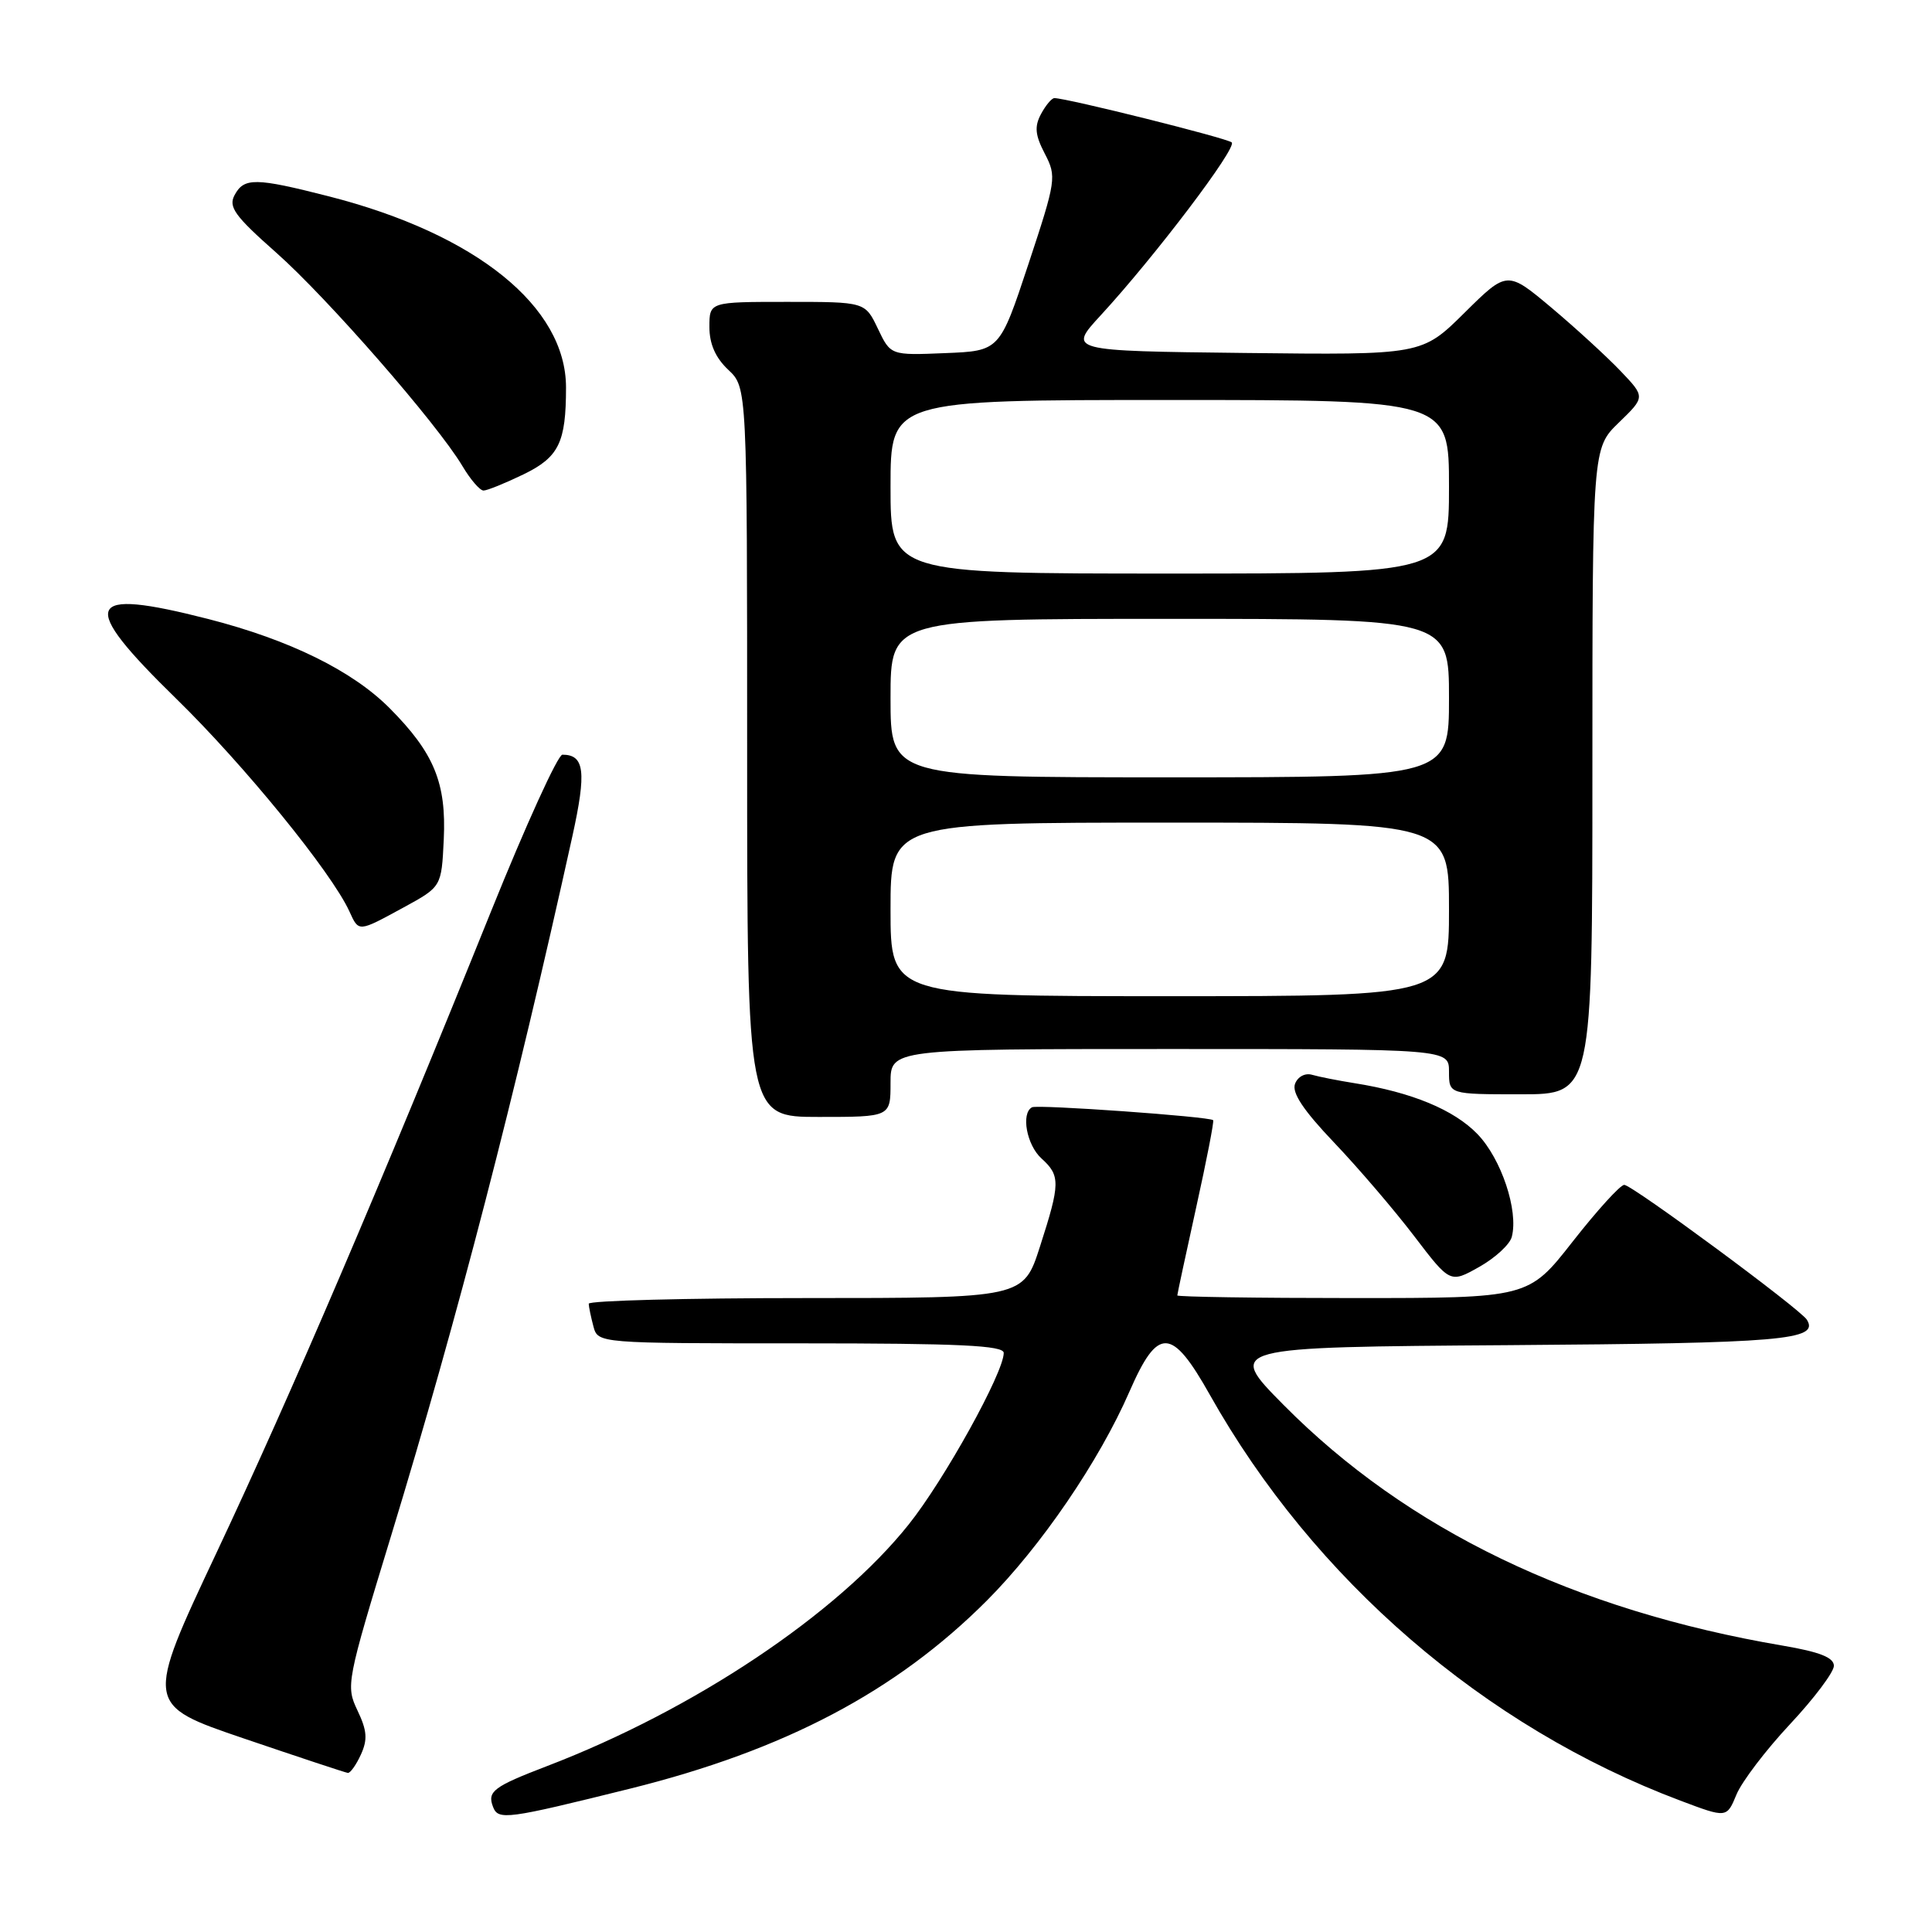 <?xml version="1.0" encoding="UTF-8" standalone="no"?>
<!DOCTYPE svg PUBLIC "-//W3C//DTD SVG 1.1//EN" "http://www.w3.org/Graphics/SVG/1.1/DTD/svg11.dtd" >
<svg xmlns="http://www.w3.org/2000/svg" xmlns:xlink="http://www.w3.org/1999/xlink" version="1.1" viewBox="0 0 256 256">
 <g >
 <path fill="currentColor"
d=" M 83.51 237.00 C 103.98 231.91 118.73 224.13 130.74 212.11 C 137.92 204.92 145.65 193.60 149.66 184.39 C 153.43 175.75 155.25 175.82 160.30 184.80 C 174.07 209.30 196.70 228.83 222.65 238.59 C 228.80 240.91 228.80 240.91 230.09 237.79 C 230.80 236.07 234.00 231.87 237.19 228.46 C 240.39 225.04 243.00 221.56 243.00 220.73 C 243.00 219.63 241.12 218.89 236.25 218.06 C 208.59 213.36 186.46 202.69 170.10 186.18 C 162.50 178.50 162.50 178.50 199.91 178.24 C 236.27 177.98 241.09 177.57 239.42 174.87 C 238.54 173.45 216.26 157.00 215.22 157.00 C 214.70 157.00 211.63 160.38 208.40 164.50 C 202.53 172.00 202.53 172.00 179.26 172.00 C 166.47 172.00 156.00 171.84 156.00 171.65 C 156.00 171.46 157.13 166.21 158.50 159.99 C 159.88 153.76 160.89 148.56 160.75 148.43 C 160.26 147.95 137.49 146.33 136.75 146.72 C 135.26 147.51 136.04 151.73 138.00 153.50 C 140.52 155.78 140.50 156.80 137.80 165.18 C 135.61 172.00 135.61 172.00 106.80 172.00 C 90.96 172.00 78.01 172.34 78.01 172.75 C 78.02 173.16 78.30 174.51 78.63 175.75 C 79.23 178.00 79.23 178.00 106.12 178.00 C 127.17 178.00 133.00 178.28 133.00 179.27 C 133.00 181.88 125.13 196.09 120.40 202.01 C 110.92 213.89 91.99 226.54 72.50 234.01 C 65.38 236.74 64.54 237.37 65.33 239.42 C 66.02 241.22 67.13 241.07 83.51 237.00 Z  M 47.82 232.49 C 48.73 230.50 48.64 229.31 47.37 226.65 C 45.81 223.38 45.91 222.87 51.85 203.41 C 60.63 174.63 68.24 145.26 75.84 110.82 C 77.73 102.24 77.46 100.00 74.52 100.00 C 73.92 100.00 69.67 109.34 65.07 120.75 C 50.57 156.72 38.54 184.83 28.71 205.70 C 19.20 225.90 19.20 225.90 32.35 230.37 C 39.58 232.83 45.77 234.88 46.09 234.92 C 46.41 234.96 47.19 233.87 47.82 232.49 Z  M 200.32 163.89 C 201.23 160.42 198.93 153.54 195.77 150.27 C 192.66 147.05 187.06 144.73 179.50 143.53 C 177.30 143.18 174.77 142.68 173.87 142.42 C 172.94 142.14 171.96 142.66 171.60 143.61 C 171.15 144.78 172.70 147.12 176.77 151.39 C 179.97 154.75 184.74 160.32 187.37 163.77 C 192.15 170.04 192.15 170.04 195.99 167.88 C 198.11 166.69 200.06 164.90 200.32 163.89 Z  M 118.00 143.50 C 118.00 139.00 118.00 139.00 155.00 139.00 C 192.00 139.00 192.00 139.00 192.00 142.00 C 192.00 145.00 192.00 145.00 201.50 145.00 C 211.00 145.00 211.00 145.00 211.00 102.20 C 211.00 59.39 211.00 59.39 214.50 56.00 C 218.01 52.60 218.01 52.60 214.75 49.18 C 212.96 47.30 208.85 43.53 205.61 40.80 C 199.71 35.85 199.71 35.85 194.06 41.44 C 188.40 47.04 188.40 47.04 164.95 46.77 C 141.50 46.50 141.50 46.50 145.86 41.77 C 153.03 33.98 163.96 19.56 163.21 18.87 C 162.58 18.30 141.36 13.00 139.71 13.00 C 139.36 13.00 138.56 13.95 137.94 15.11 C 137.05 16.77 137.16 17.90 138.44 20.36 C 140.02 23.40 139.95 23.87 136.27 35.00 C 132.46 46.50 132.46 46.50 125.24 46.79 C 118.01 47.09 118.01 47.09 116.32 43.54 C 114.63 40.00 114.63 40.00 104.31 40.00 C 94.00 40.00 94.00 40.00 94.00 43.33 C 94.00 45.58 94.81 47.41 96.50 49.00 C 99.00 51.35 99.00 51.35 99.00 99.67 C 99.00 148.00 99.00 148.00 108.50 148.00 C 118.00 148.00 118.00 148.00 118.00 143.50 Z  M 53.50 120.23 C 58.50 117.50 58.50 117.50 58.80 111.25 C 59.16 103.74 57.52 99.77 51.64 93.85 C 46.69 88.87 38.36 84.78 27.59 82.02 C 11.11 77.81 10.30 79.84 23.37 92.60 C 32.36 101.38 43.91 115.56 46.29 120.75 C 47.56 123.53 47.42 123.54 53.50 120.23 Z  M 69.38 62.85 C 74.06 60.57 75.00 58.64 75.00 51.34 C 75.00 40.62 63.07 31.00 43.59 26.02 C 33.84 23.53 32.33 23.51 31.08 25.86 C 30.24 27.42 31.11 28.62 36.58 33.46 C 43.37 39.46 57.95 56.17 61.27 61.75 C 62.33 63.54 63.59 65.00 64.07 65.00 C 64.55 65.00 66.94 64.03 69.38 62.85 Z  M 118.00 120.50 C 118.00 109.00 118.00 109.00 155.00 109.00 C 192.00 109.00 192.00 109.00 192.00 120.50 C 192.00 132.00 192.00 132.00 155.00 132.00 C 118.00 132.00 118.00 132.00 118.00 120.50 Z  M 118.00 92.50 C 118.00 82.00 118.00 82.00 155.00 82.00 C 192.00 82.00 192.00 82.00 192.00 92.50 C 192.00 103.00 192.00 103.00 155.00 103.00 C 118.00 103.00 118.00 103.00 118.00 92.50 Z  M 118.00 64.50 C 118.00 53.00 118.00 53.00 155.00 53.00 C 192.00 53.00 192.00 53.00 192.00 64.50 C 192.00 76.00 192.00 76.00 155.00 76.00 C 118.00 76.00 118.00 76.00 118.00 64.50 Z "/>
</g>
</svg>